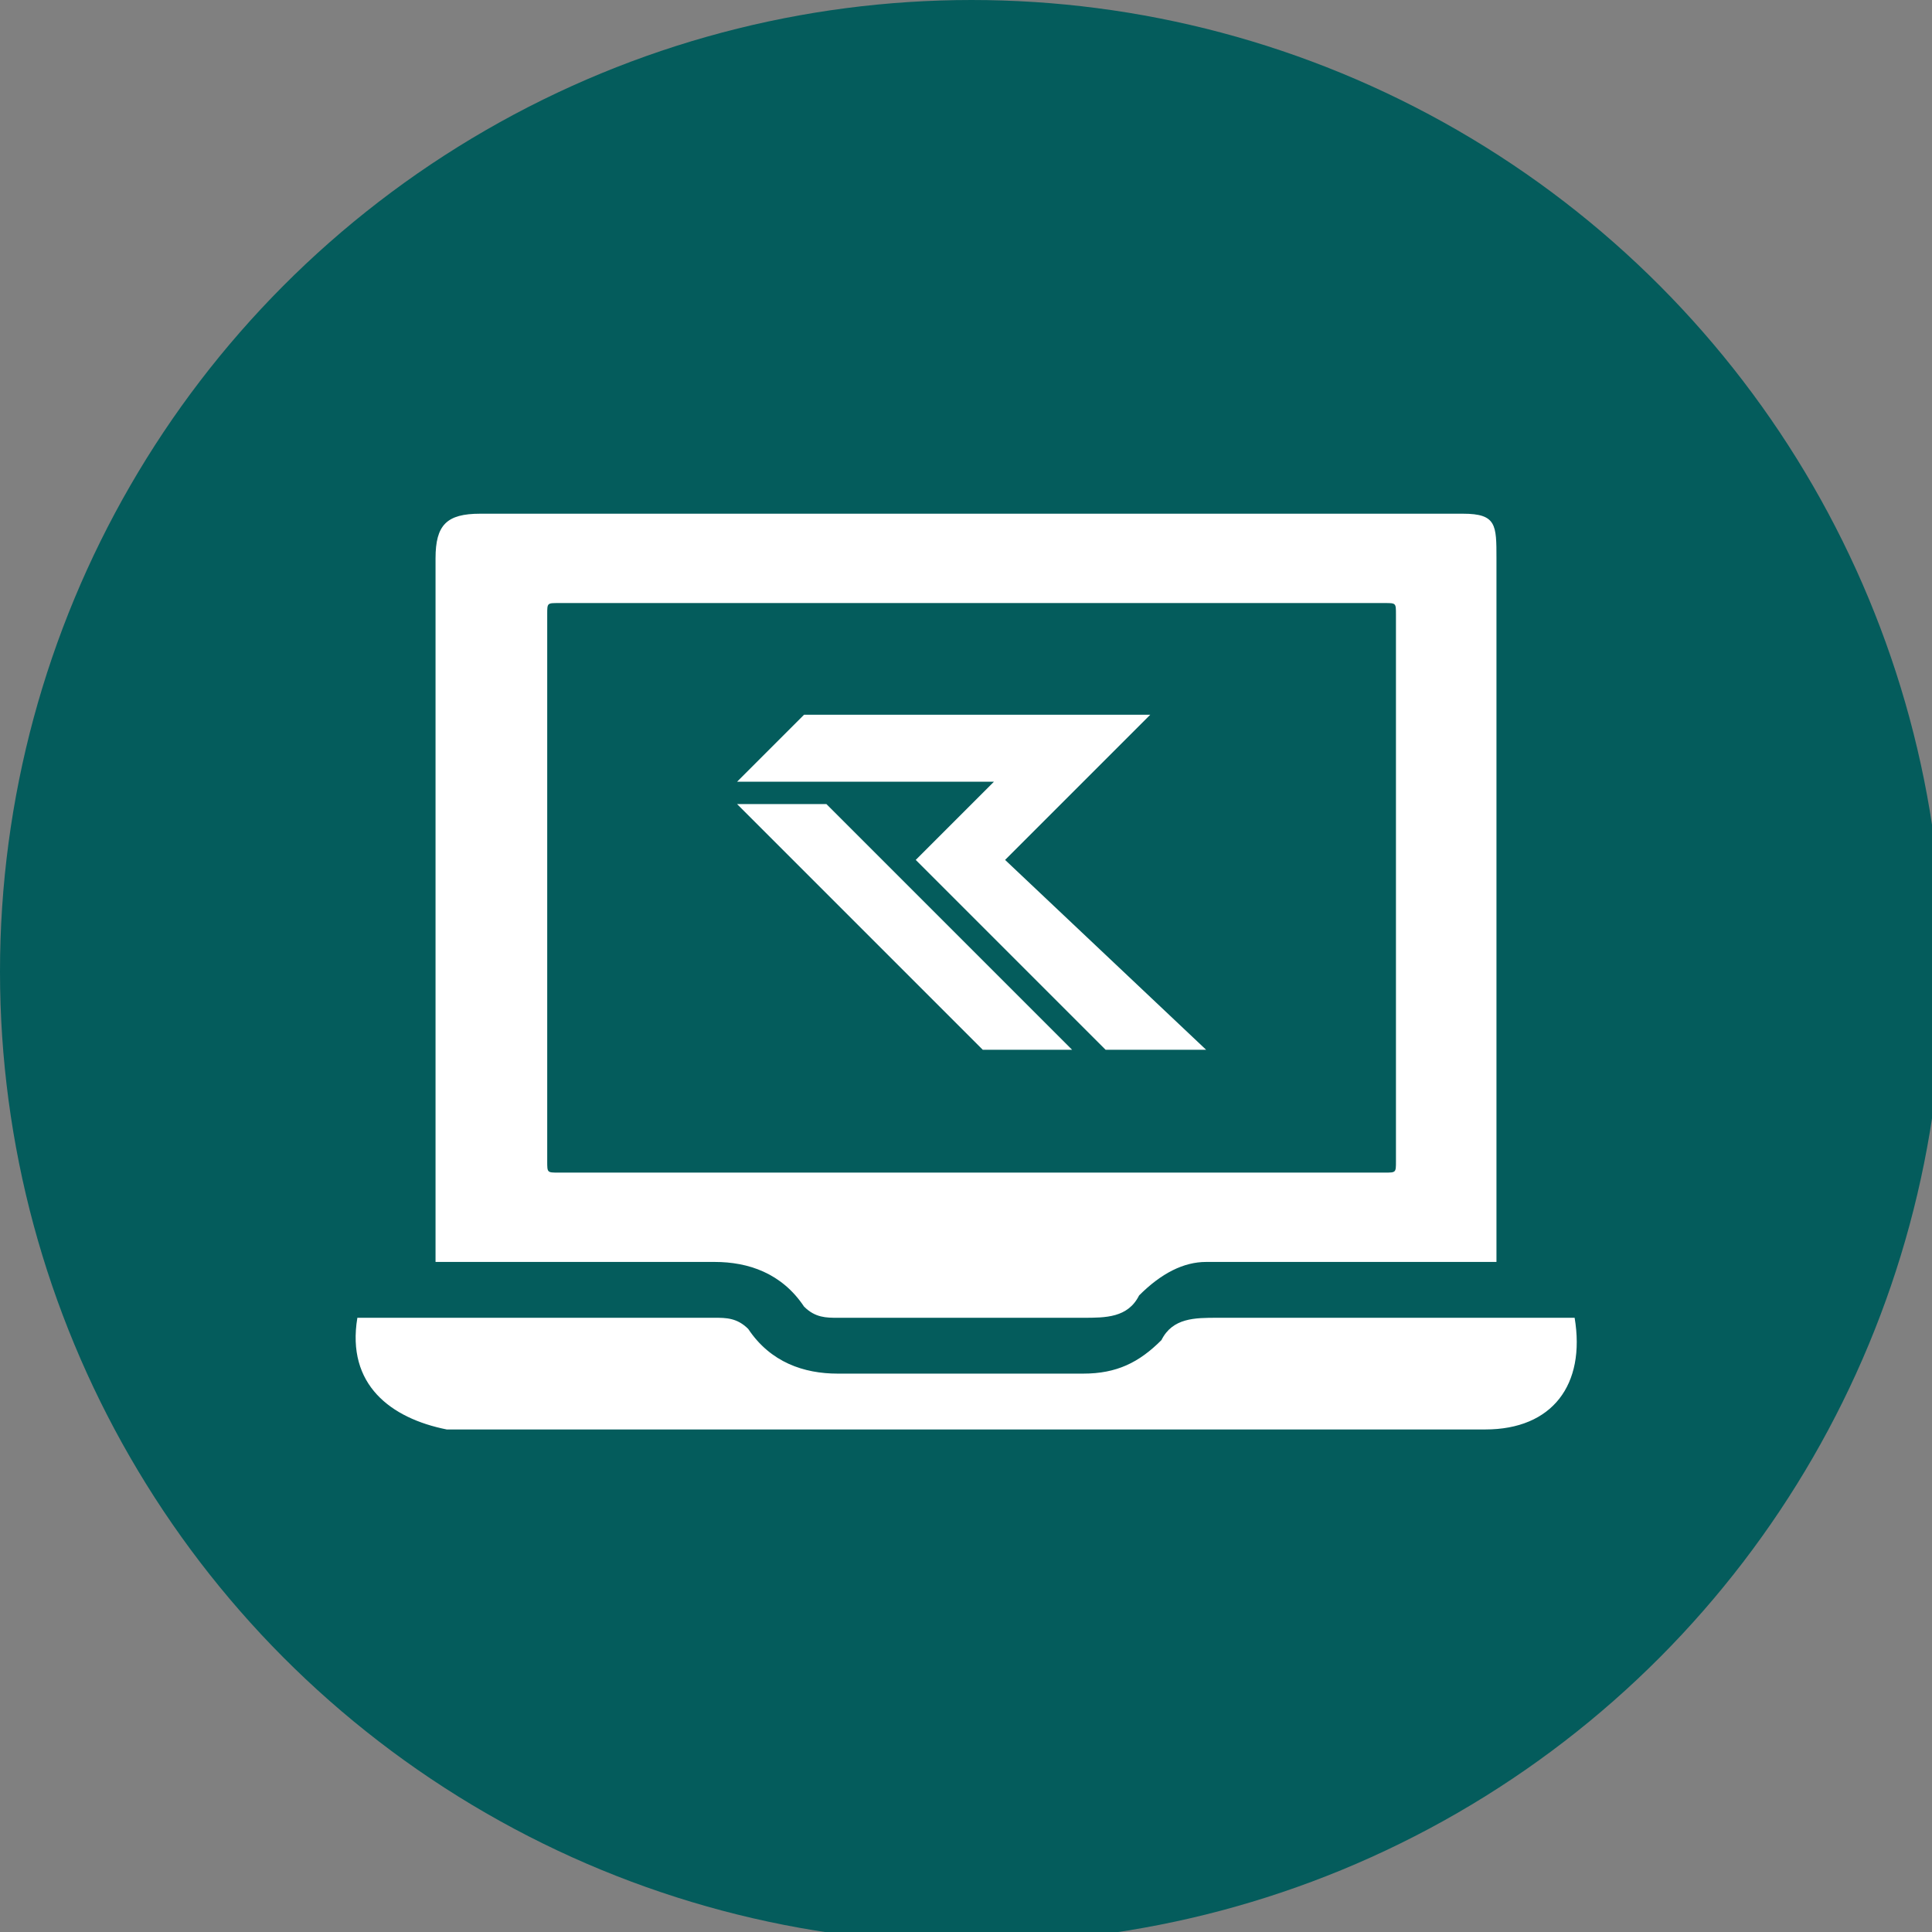 <?xml version="1.0" encoding="utf-8"?>
<!-- Generator: Adobe Illustrator 25.2.1, SVG Export Plug-In . SVG Version: 6.00 Build 0)  -->
<svg version="1.1" id="Layer_1" xmlns="http://www.w3.org/2000/svg" xmlns:xlink="http://www.w3.org/1999/xlink" x="0px" y="0px"
	 viewBox="0 0 17.3 17.3" style="enable-background:new 0 0 17.3 17.3;" xml:space="preserve">
<rect x="0" y="0" width="17.3" height="17.3" fill="#808080" stroke="none"/>
<style type="text/css">
	.st0{fill:#045C5C;}
	.st1{fill:#FFFFFF;}
</style>
<circle class="st0" cx="8.7" cy="8.7" r="8.7"/>
<g>
	<g>
		<g>
			<path class="st1" d="M13.1,4.6H4.3C4,4.6,3.9,4.7,3.9,5v6.3c0.8,0,1.6,0,2.5,0c0.3,0,0.6,0.1,0.8,0.4c0.1,0.1,0.2,0.1,0.3,0.1
				c0.7,0,1.4,0,2.2,0c0.2,0,0.4,0,0.5-0.2c0.2-0.2,0.4-0.3,0.6-0.3c0.8,0,1.6,0,2.4,0h0.2V5C13.4,4.7,13.4,4.6,13.1,4.6z
				 M12.5,10.4c0,0.1,0,0.1-0.1,0.1H5c-0.1,0-0.1,0-0.1-0.1V5.5c0-0.1,0-0.1,0.1-0.1h7.4c0.1,0,0.1,0,0.1,0.1V10.4z"/>
			<path class="st1" d="M3.2,11.8c0.1,0,0.1,0,0.1,0c1,0,2.1,0,3.1,0c0.1,0,0.2,0,0.3,0.1c0.2,0.3,0.5,0.4,0.8,0.4
				c0.7,0,1.4,0,2.2,0c0.3,0,0.5-0.1,0.7-0.3c0.1-0.2,0.3-0.2,0.5-0.2c1,0,2,0,3,0c0.1,0,0.1,0,0.2,0c0.1,0.6-0.2,1-0.8,1
				c-3.1,0-6.2,0-9.3,0C3.5,12.7,3.1,12.4,3.2,11.8z"/>
		</g>
	</g>
	<g>
		<polygon class="st1" points="7.4,7.2 6.6,7.2 8.8,9.4 9.6,9.4 		"/>
		<polygon class="st1" points="9,7.7 10.3,6.4 9.5,6.4 9.5,6.4 7.2,6.4 6.6,7 8.9,7 8.2,7.7 9.9,9.4 10.8,9.4 		"/>
	</g>
</g>
</svg>
